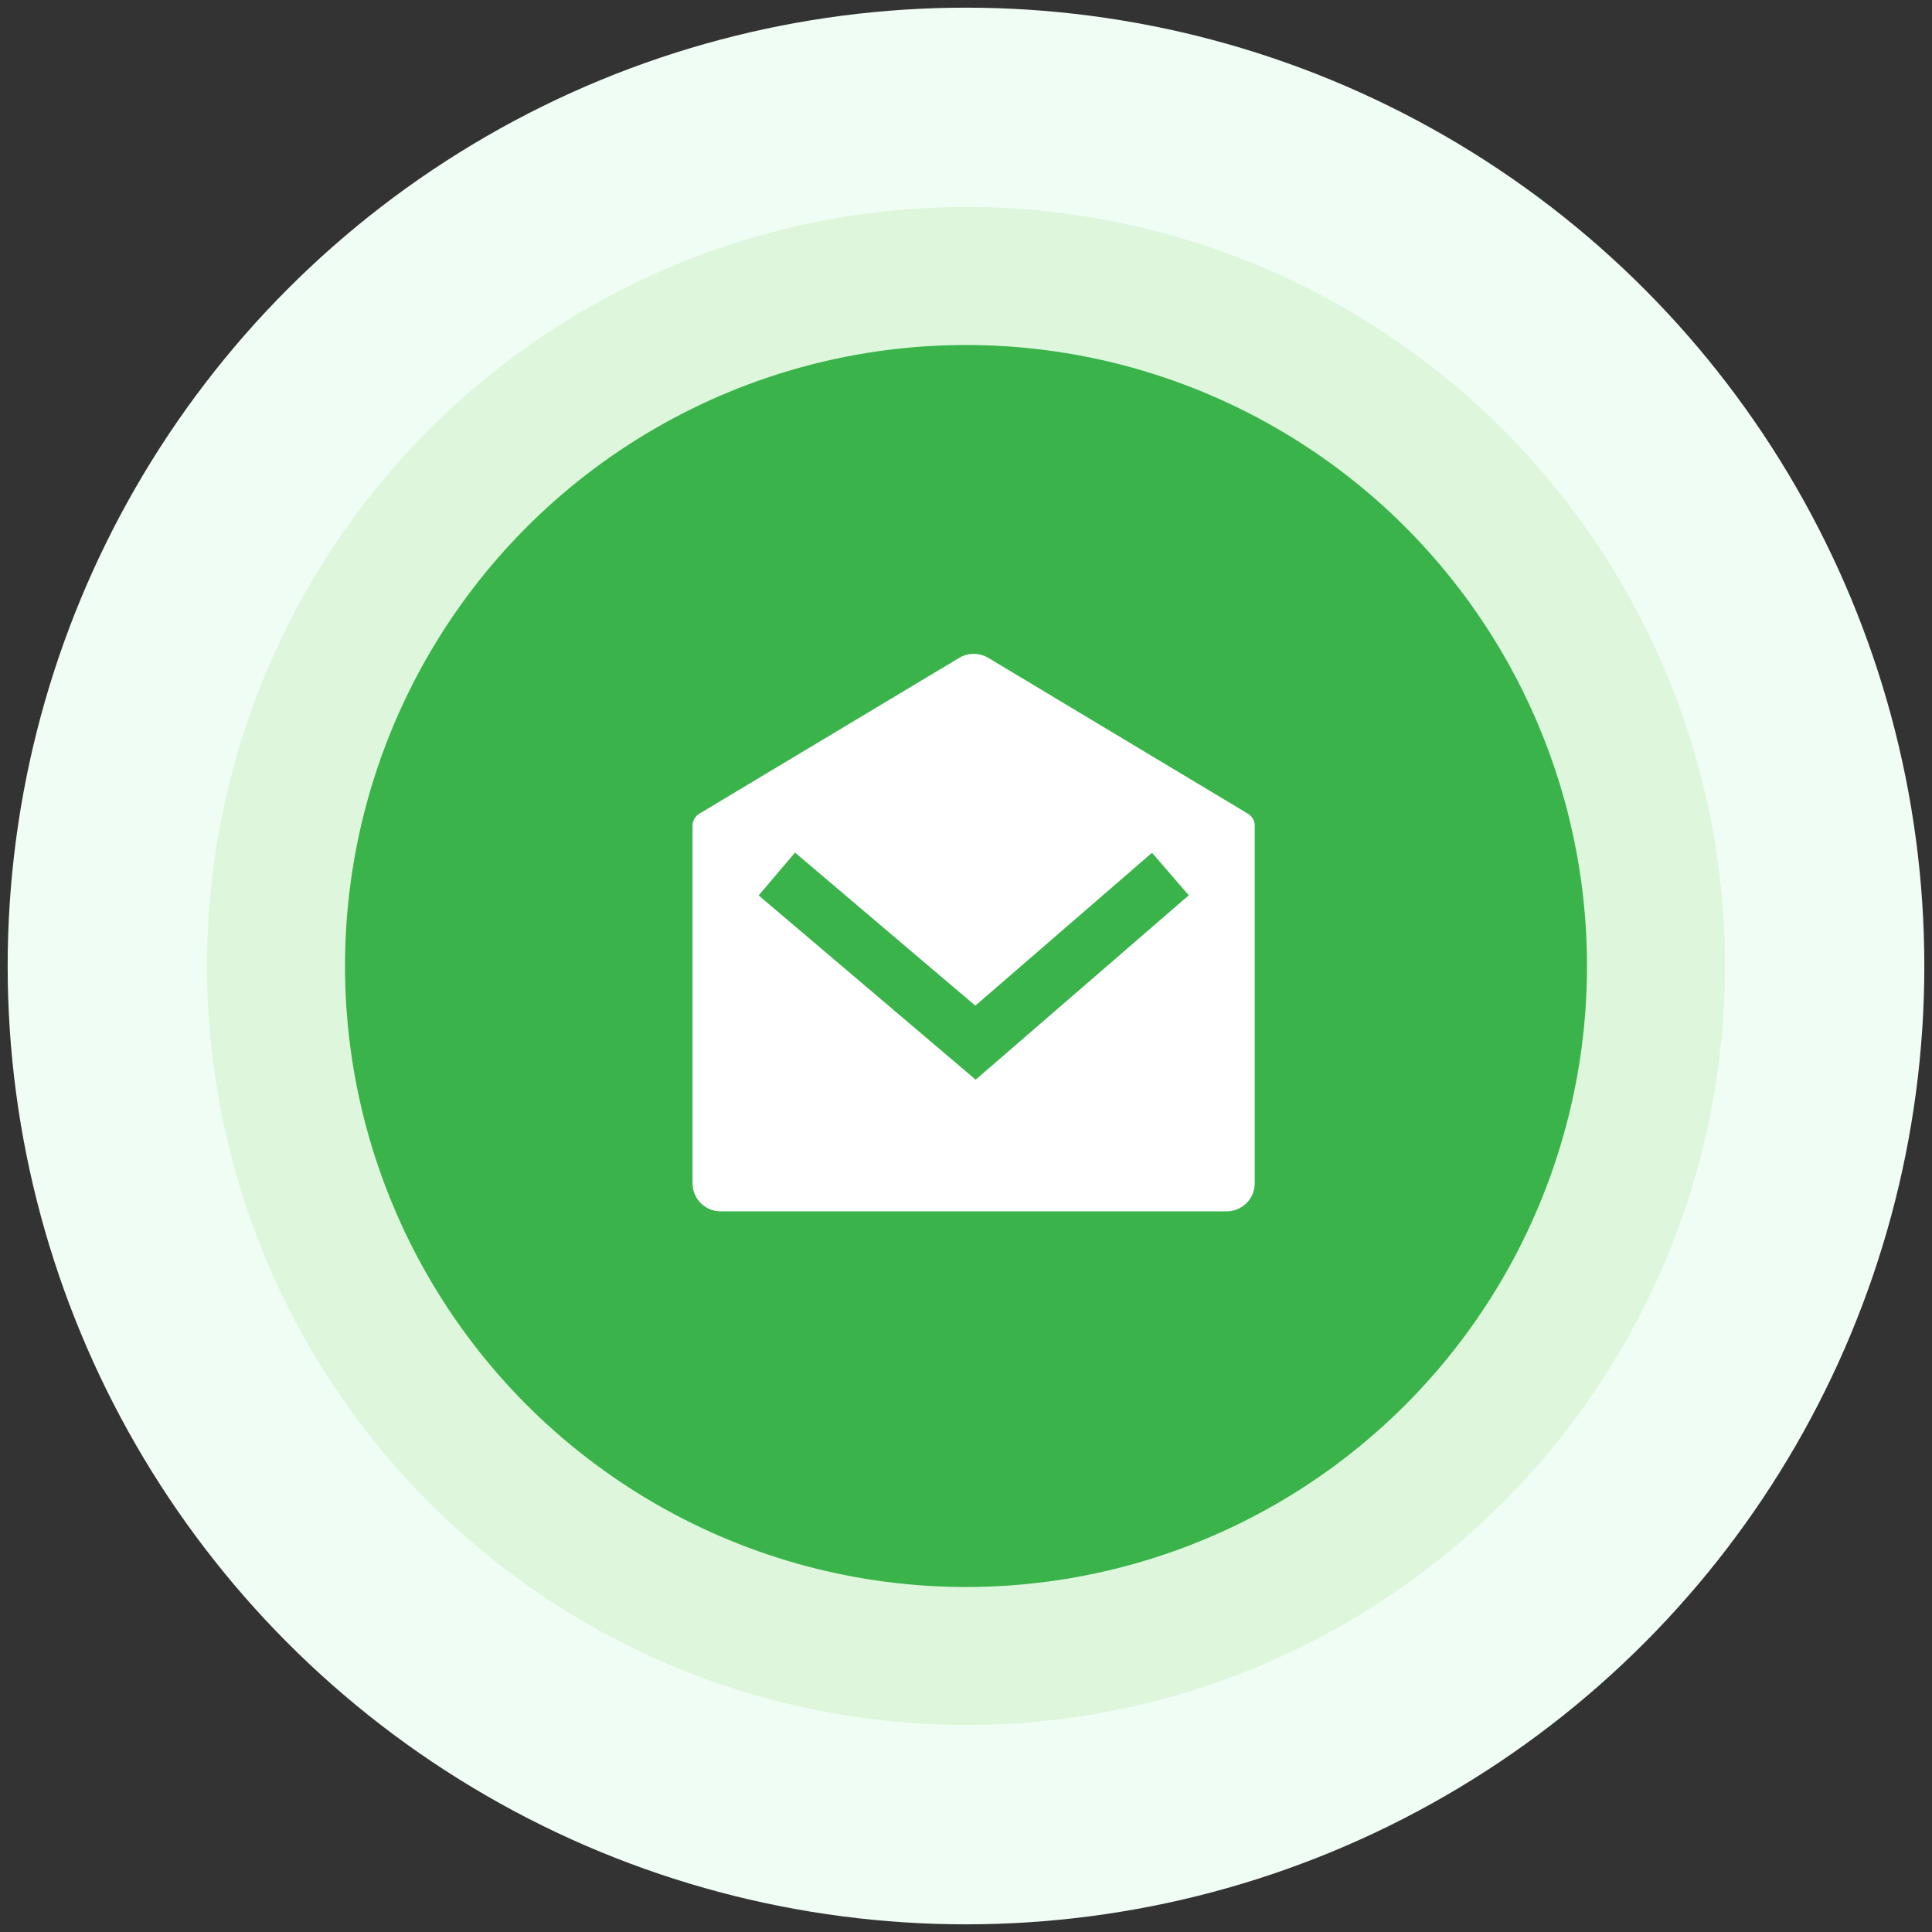<svg width="126" height="126" viewBox="0 0 126 126" fill="none" xmlns="http://www.w3.org/2000/svg">
<rect x="0" y="0" width="126" height="126" fill="#333333" stroke="none"/>
<circle cx="63" cy="63" r="62.5" fill="#F0FDF4"/>
<circle cx="63" cy="63" r="49.5" fill="#DEF7DC"/>
<circle cx="63" cy="63" r="40.5" fill="#3AB44A"/>
<path d="M45.61 53.066L62.562 42.902C62.847 42.731 63.173 42.641 63.506 42.641C63.838 42.641 64.164 42.731 64.449 42.902L81.385 53.068C81.521 53.149 81.634 53.264 81.712 53.402C81.79 53.54 81.831 53.696 81.831 53.854V77.167C81.831 77.653 81.638 78.119 81.294 78.463C80.95 78.807 80.484 79 79.997 79H46.997C46.511 79 46.045 78.807 45.701 78.463C45.357 78.119 45.164 77.653 45.164 77.167V53.852C45.164 53.694 45.205 53.538 45.283 53.4C45.361 53.263 45.474 53.147 45.61 53.066ZM75.132 55.614L63.609 65.586L51.85 55.603L49.478 58.397L63.631 70.415L77.53 58.388L75.132 55.614V55.614Z" fill="white"/>
</svg>
